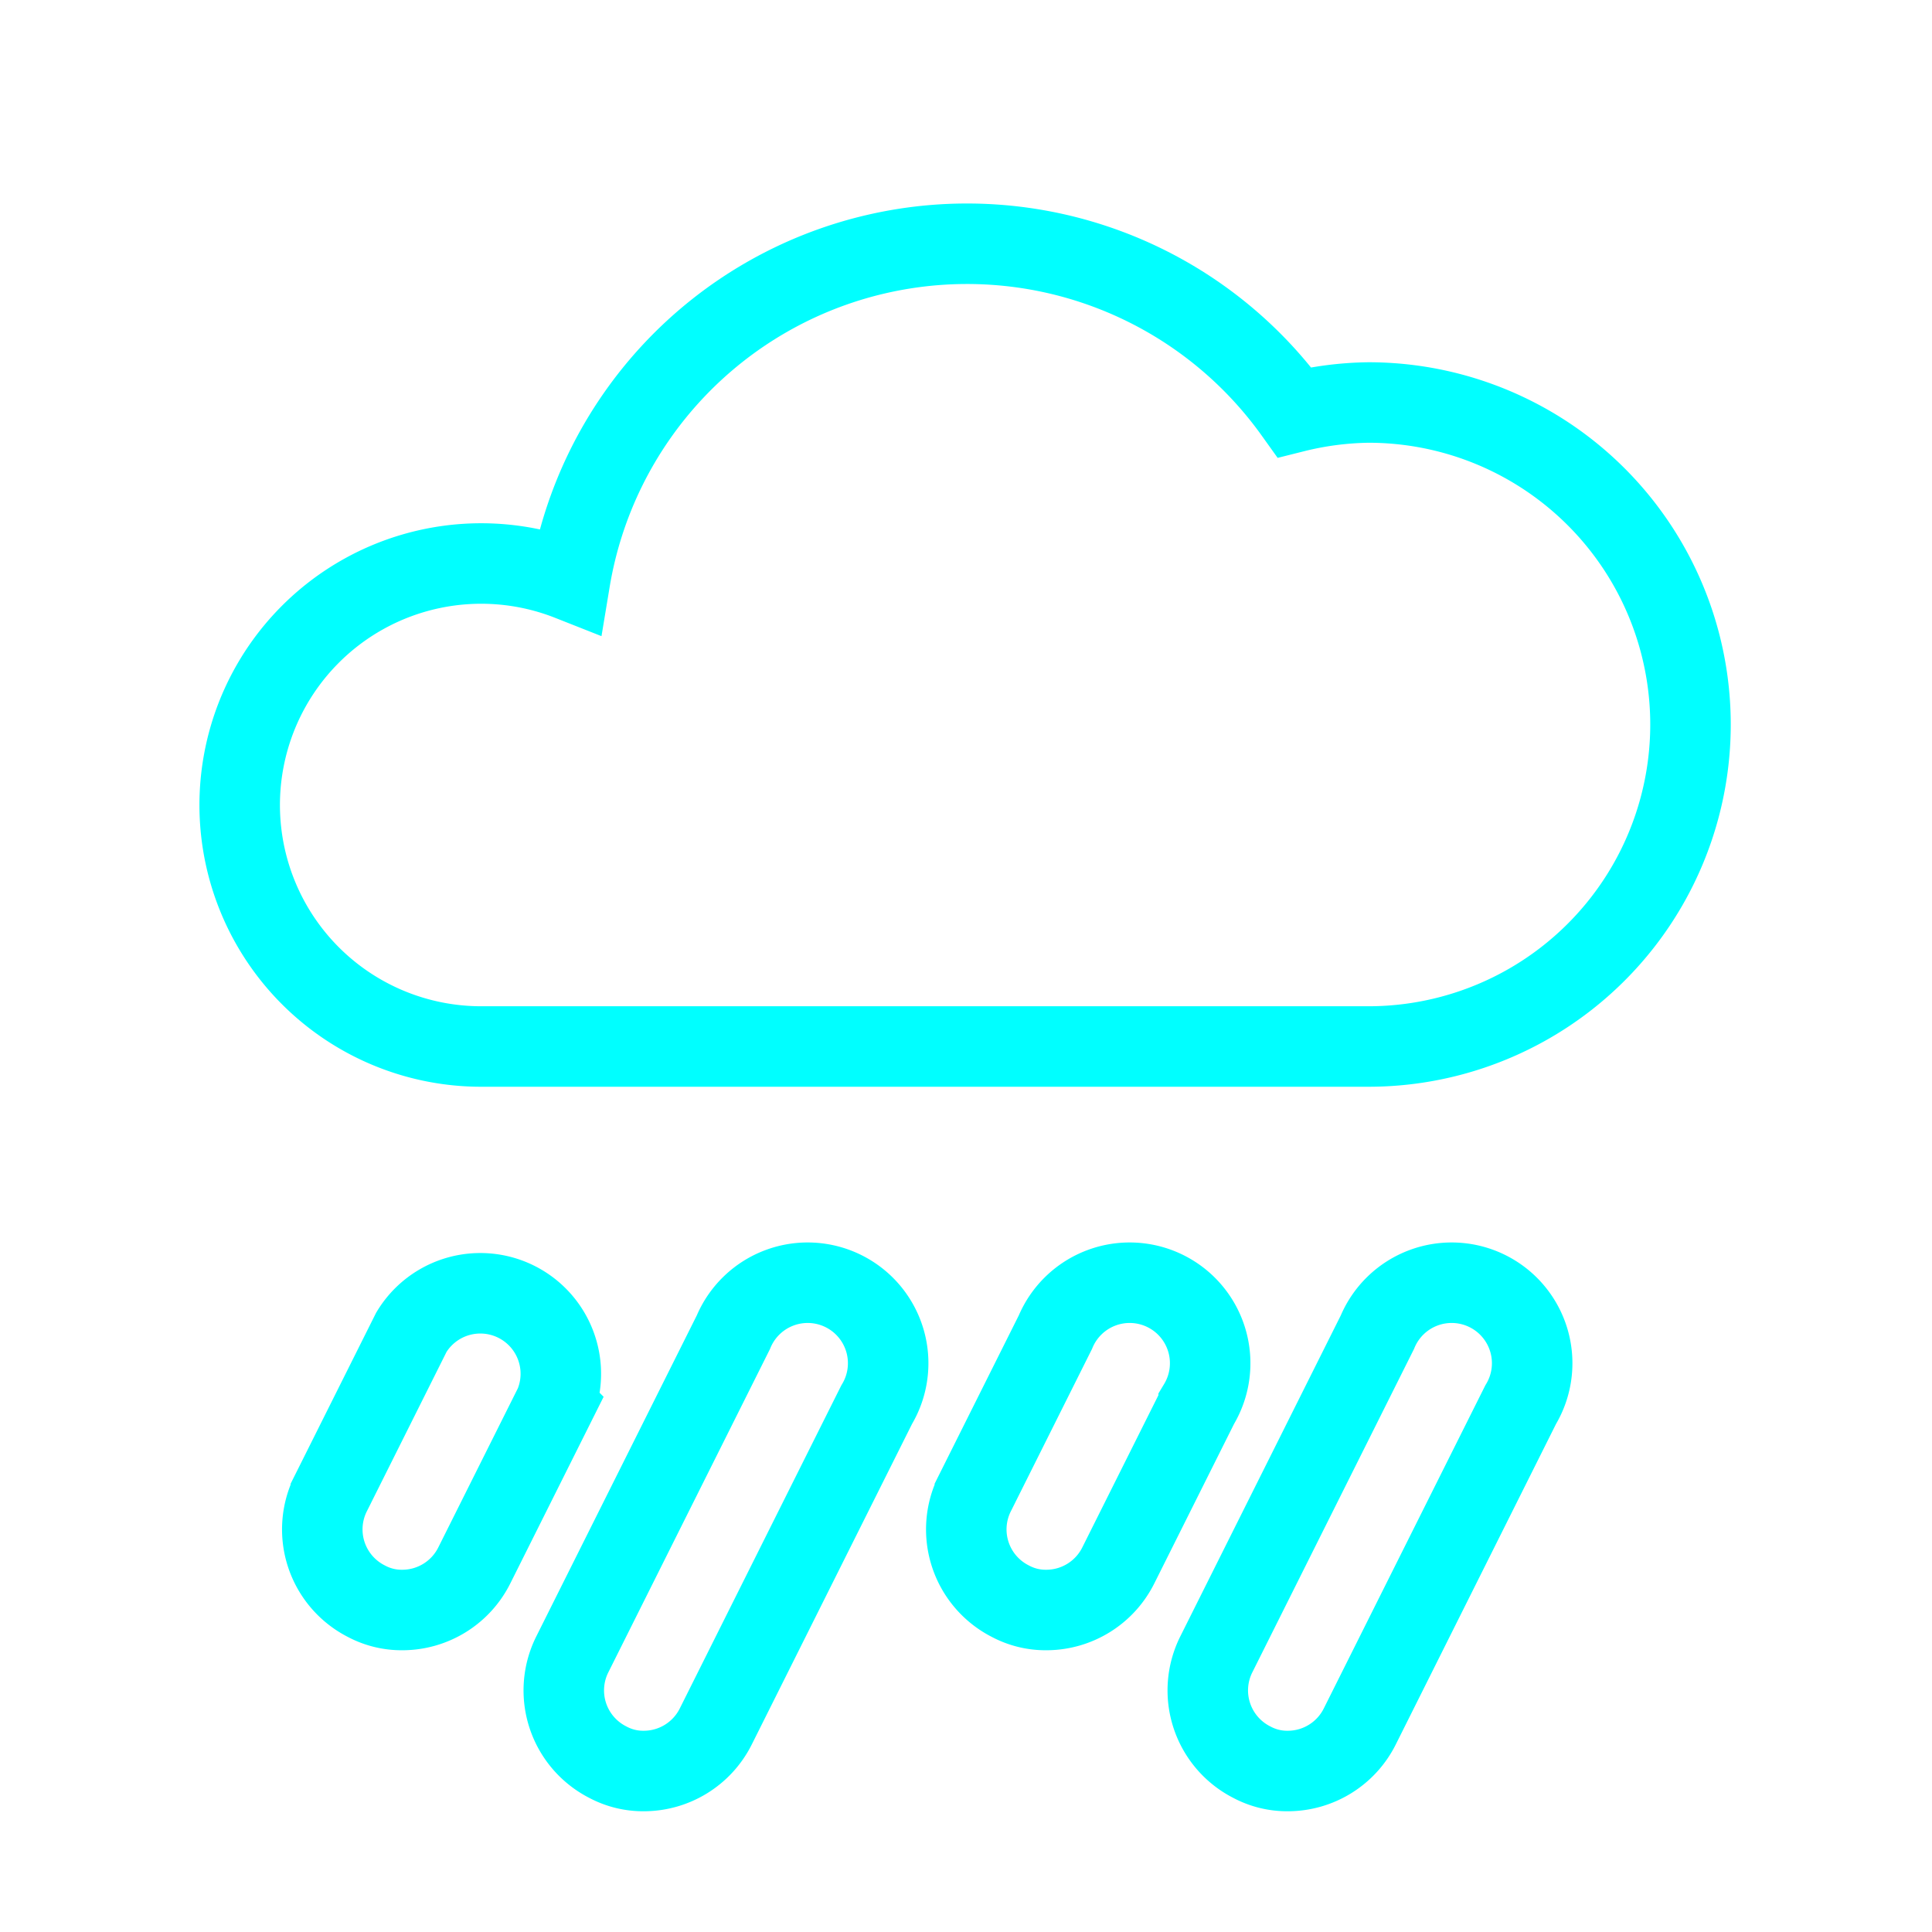<svg xmlns="http://www.w3.org/2000/svg" width="800" height="800" fill="#0ff" class="icon glyph" viewBox="0 0 24 24"><path d="M21 9a4 4 0 0 1-4 4H6a3 3 0 1 1 1.08-5.79 5 5 0 0 1 9-2.09A4 4 0 0 1 17 5a4 4 0 0 1 4 4Zm-4.11 12.45 2-4a1 1 0 1 0-1.78-.9l-2 4a1 1 0 0 0 .44 1.34.93.93 0 0 0 .45.11 1 1 0 0 0 .89-.55Zm-8 0 2-4a1 1 0 1 0-1.78-.9l-2 4a1 1 0 0 0 .44 1.34A.93.93 0 0 0 8 22a1 1 0 0 0 .89-.55Zm5-2 1-2a1 1 0 1 0-1.78-.9l-1 2a1 1 0 0 0 .44 1.34.93.93 0 0 0 .45.11 1 1 0 0 0 .89-.55Zm-8 0 1-2a1 1 0 0 0-1.78-.9l-1 2a1 1 0 0 0 .44 1.34A.93.93 0 0 0 5 20a1 1 0 0 0 .89-.55Z" style="fill:none;fill-opacity:1;stroke:#0ff;stroke-opacity:1"/><path d="M1.519 1.094v.152h20.354v.03h.517v-.182zm20.87.182v13.063h-.455v.486h.517V1.275zm-.455 13.55h-.06v.12H1.214V1.337H.577v13.672h21.357zM1.215 1.335h.304v-.09h-.304zm.304 0V14.34h.243V1.337zm.243 0h20.111v-.06H1.762zm20.111 0V14.34h.061V1.337zm0 13.003H1.762v.486h20.111z" style="fill:none;stroke-width:1;stroke-dasharray:none"/><path d="M3.129 2.552h14.643v14.157H3.129z" style="fill:none;stroke-width:1;stroke-dasharray:none"/></svg>